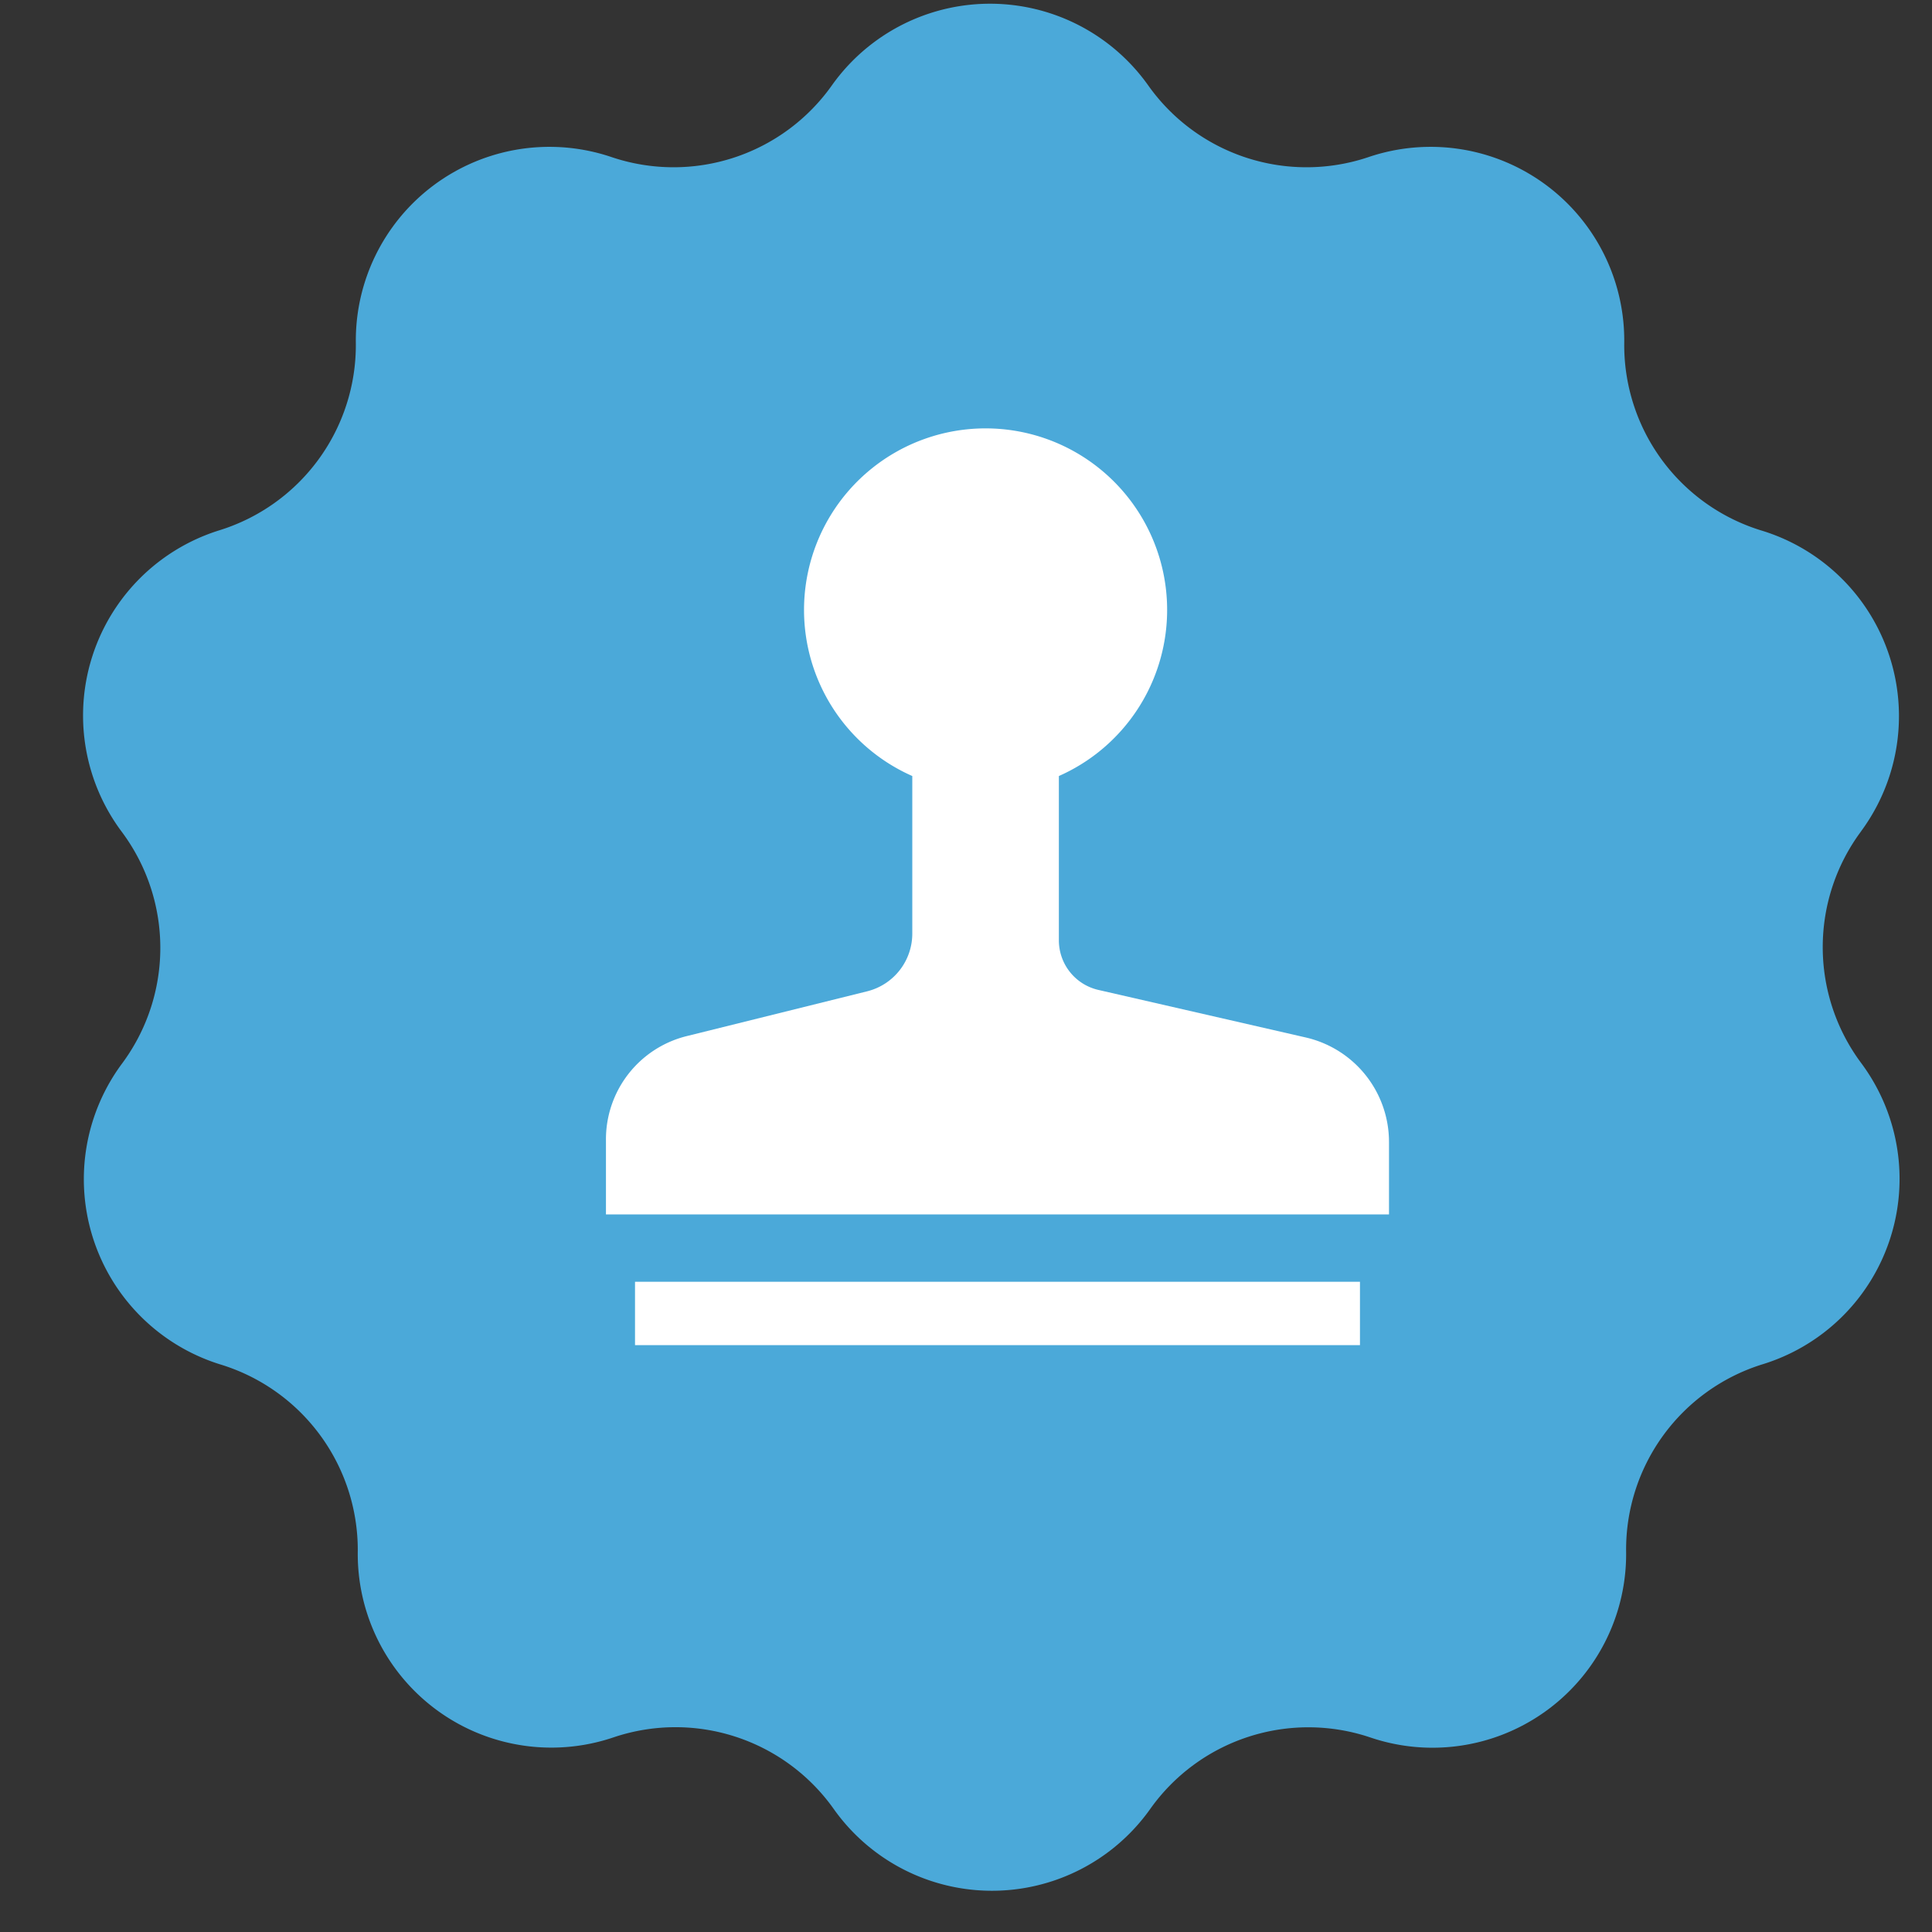 <svg xmlns="http://www.w3.org/2000/svg" width="70" height="70" viewBox="0 0 70 70">
  <rect x="0" y="0" width="70" height="70" fill="#333333" stroke="none"/>
  <g id="Group_2537" data-name="Group 2537" transform="translate(-68 -128.687)">
    <g id="Group_2314" data-name="Group 2314" transform="translate(0 -65)">
      <g id="Group_2325" data-name="Group 2325" transform="translate(16677.672 9422.428)">
        <path id="noun_Stamp_831862" d="M114.76,43.509a7.028,7.028,0,0,0,0,8.394,7.028,7.028,0,0,1-3.582,10.921,7.028,7.028,0,0,0-4.933,6.758,7.015,7.015,0,0,1-9.272,6.758A7.028,7.028,0,0,0,89,78.936a7.028,7.028,0,0,1-11.462,0,7.028,7.028,0,0,0-7.975-2.6,7.015,7.015,0,0,1-9.272-6.758,7.029,7.029,0,0,0-5-6.758A7.029,7.029,0,0,1,51.746,51.93a7.029,7.029,0,0,0,0-8.394A7.029,7.029,0,0,1,55.288,32.6a7.029,7.029,0,0,0,4.933-6.758,7.015,7.015,0,0,1,9.272-6.758,7.029,7.029,0,0,0,7.975-2.6,7.029,7.029,0,0,1,11.462,0,7.029,7.029,0,0,0,7.975,2.6,7.015,7.015,0,0,1,9.272,6.758A7.028,7.028,0,0,0,111.11,32.6a7.029,7.029,0,0,1,3.649,10.908Zm-21.18-3.8a4.136,4.136,0,0,0-5.853,0L80.536,46.9,78.82,45.185a4.138,4.138,0,1,0-5.853,5.853l1.717,1.717,2.933,2.933a4.15,4.15,0,0,0,5.853,0l2.906-2.933,7.191-7.191a4.136,4.136,0,0,0,.014-5.853Z" transform="translate(-16657 -9242.131)" fill="#4ba9d9" />
        <circle id="Ellipse_675" data-name="Ellipse 675" cx="20.5" cy="20.5" r="20.5" transform="translate(-16594.672 -9216.428)" fill="#4ba9d9" />
        <g id="noun_Stamp_1471848_1_" data-name="noun_Stamp_1471848 (1)" transform="translate(-16587.717 -9213.25)">
          <path id="Path_1829" data-name="Path 1829" d="M36.61,33.768V27.835a6.578,6.578,0,1,0-5.311,0v5.693a2.155,2.155,0,0,1-1.627,2.105L23.118,37.26A3.852,3.852,0,0,0,20.2,41.04v2.679H48.571V41.088a3.885,3.885,0,0,0-3.014-3.78l-7.511-1.722A1.844,1.844,0,0,1,36.61,33.768Z" transform="translate(-20.2 -15.209)" fill="#fff" />
          <rect id="Rectangle_1282" data-name="Rectangle 1282" width="26.266" height="2.296" transform="translate(1.053 30.95)" fill="#fff" />
        </g>
      </g>
    </g>
  </g>
</svg>